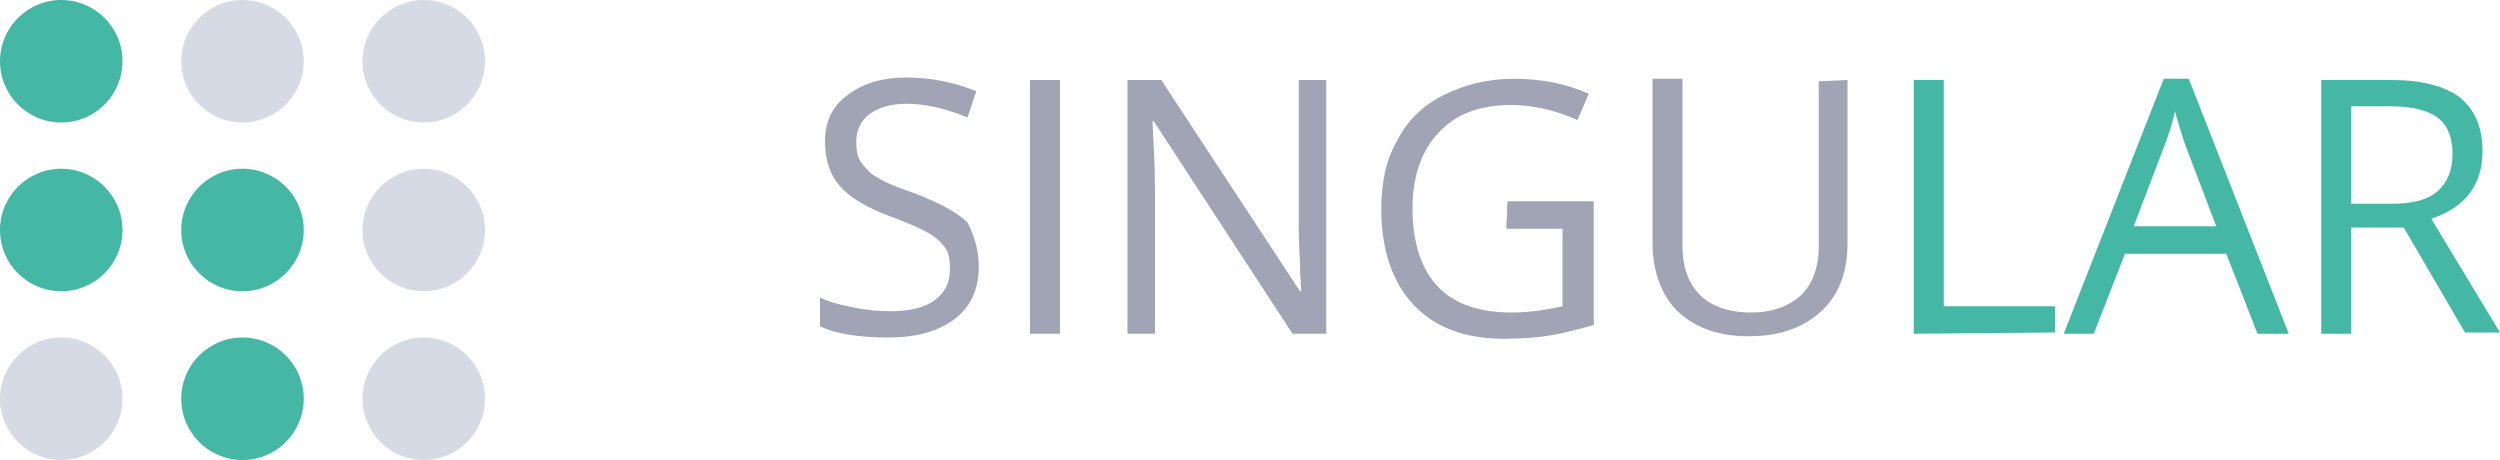 <?xml version="1.0" encoding="utf-8"?>
<!-- Generator: Adobe Illustrator 19.0.0, SVG Export Plug-In . SVG Version: 6.00 Build 0)  -->
<svg version="1.1" id="Layer_1" xmlns="http://www.w3.org/2000/svg" xmlns:xlink="http://www.w3.org/1999/xlink" x="0px" y="0px"
	 viewBox="-856.5 459.1 200 36.8" style="enable-background:new -856.5 459.1 200 36.8;" xml:space="preserve">
<style type="text/css">
	.st0{fill:#A0A4B5;}
	.st1{fill:#44B7A5;}
	.st2{fill:#D5DAE4;}
</style>
<g id="XMLID_14_">
	<g id="XMLID_19_">
		<path id="XMLID_20_" class="st0" d="M-778.2,480.4c0,1.8-0.6,3.2-1.9,4.2s-3.1,1.5-5.3,1.5c-2.4,0-4.3-0.3-5.5-0.9v-2.3
			c0.8,0.4,1.7,0.6,2.7,0.8c1,0.2,2,0.3,2.9,0.3c1.6,0,2.8-0.3,3.6-0.9s1.2-1.4,1.2-2.5c0-0.7-0.1-1.3-0.4-1.7
			c-0.3-0.4-0.8-0.9-1.4-1.2c-0.7-0.4-1.7-0.8-3-1.3c-1.9-0.7-3.2-1.5-4-2.4s-1.2-2.1-1.2-3.6c0-1.6,0.6-2.8,1.8-3.7
			c1.2-0.9,2.7-1.4,4.7-1.4s3.9,0.4,5.6,1.1l-0.7,2.1c-1.7-0.7-3.3-1.1-4.9-1.1c-1.2,0-2.2,0.3-2.9,0.8s-1.1,1.3-1.1,2.2
			c0,0.7,0.1,1.3,0.4,1.7s0.7,0.9,1.3,1.2c0.6,0.4,1.6,0.8,2.8,1.2c2.1,0.8,3.6,1.6,4.4,2.4C-778.6,477.9-778.2,479-778.2,480.4z"/>
		<path id="XMLID_28_" class="st0" d="M-774.1,485.8v-20.3h2.4v20.3H-774.1z"/>
		<path id="XMLID_30_" class="st0" d="M-750.4,485.8h-2.7l-11.1-17h-0.1c0.1,2,0.2,3.8,0.2,5.5v11.5h-2.2v-20.3h2.7l11.1,16.9h0.1
			c0-0.2-0.1-1.1-0.1-2.4c-0.1-1.4-0.1-2.3-0.1-2.9v-11.6h2.2L-750.4,485.8L-750.4,485.8z"/>
		<path id="XMLID_32_" class="st0" d="M-735.9,475.2h6.9v9.9c-1.1,0.3-2.2,0.6-3.3,0.8c-1.1,0.2-2.4,0.3-3.9,0.3
			c-3.1,0-5.5-0.9-7.2-2.7c-1.7-1.8-2.6-4.4-2.6-7.7c0-2.1,0.4-4,1.3-5.5c0.8-1.6,2.1-2.8,3.7-3.6c1.6-0.8,3.5-1.3,5.6-1.3
			c2.2,0,4.2,0.4,6,1.2l-0.9,2.1c-1.8-0.8-3.6-1.2-5.3-1.2c-2.5,0-4.4,0.7-5.8,2.2c-1.4,1.5-2.1,3.5-2.1,6.1c0,2.7,0.7,4.8,2,6.2
			c1.3,1.4,3.3,2.1,5.9,2.1c1.4,0,2.8-0.2,4.1-0.5v-6.2h-4.5L-735.9,475.2L-735.9,475.2z"/>
		<path id="XMLID_34_" class="st0" d="M-708.7,465.5v13.1c0,2.3-0.7,4.1-2.1,5.4c-1.4,1.3-3.3,2-5.8,2s-4.3-0.7-5.7-2
			c-1.3-1.3-2-3.2-2-5.5v-13.1h2.4v13.4c0,1.7,0.5,3,1.4,3.9s2.3,1.4,4.1,1.4c1.7,0,3-0.5,4-1.4c0.9-0.9,1.4-2.2,1.4-3.9v-13.2
			L-708.7,465.5L-708.7,465.5z"/>
		<path id="XMLID_36_" class="st1" d="M-703.4,485.8v-20.3h2.4v18.1h8.9v2.1L-703.4,485.8L-703.4,485.8z"/>
		<path id="XMLID_38_" class="st1" d="M-675.9,485.8l-2.5-6.4h-8.1l-2.5,6.4h-2.4l8-20.4h2l8,20.4H-675.9z M-679.2,477.2l-2.4-6.3
			c-0.3-0.8-0.6-1.8-0.9-2.9c-0.2,0.9-0.5,1.9-0.9,2.9l-2.4,6.3H-679.2z"/>
		<path id="XMLID_41_" class="st1" d="M-668.4,477.4v8.4h-2.4v-20.3h5.6c2.5,0,4.3,0.5,5.5,1.4c1.2,1,1.8,2.4,1.8,4.3
			c0,2.7-1.4,4.5-4.1,5.4l5.5,9.1h-2.8l-4.9-8.4h-4.2L-668.4,477.4L-668.4,477.4z M-668.4,475.4h3.2c1.7,0,2.9-0.3,3.7-1
			s1.2-1.7,1.2-3s-0.4-2.3-1.2-2.9s-2.1-0.9-3.8-0.9h-3.1L-668.4,475.4L-668.4,475.4z"/>
	</g>
	<g id="XMLID_16_">
		<circle id="XMLID_15_" class="st1" cx="-851.6" cy="464" r="4.9"/>
		<circle id="XMLID_17_" class="st2" cx="-837.1" cy="464" r="4.9"/>
		<circle id="XMLID_23_" class="st1" cx="-851.6" cy="477.5" r="4.9"/>
		<circle id="XMLID_22_" class="st1" cx="-837.1" cy="477.5" r="4.9"/>
		<circle id="XMLID_26_" class="st1" cx="-837.1" cy="491" r="4.9"/>
		<circle id="XMLID_21_" class="st2" cx="-822.6" cy="477.5" r="4.9"/>
		<circle id="XMLID_27_" class="st2" cx="-851.6" cy="491" r="4.9"/>
		<circle id="XMLID_18_" class="st2" cx="-822.6" cy="464" r="4.9"/>
		<circle id="XMLID_25_" class="st2" cx="-822.6" cy="491" r="4.9"/>
	</g>
</g>
</svg>
